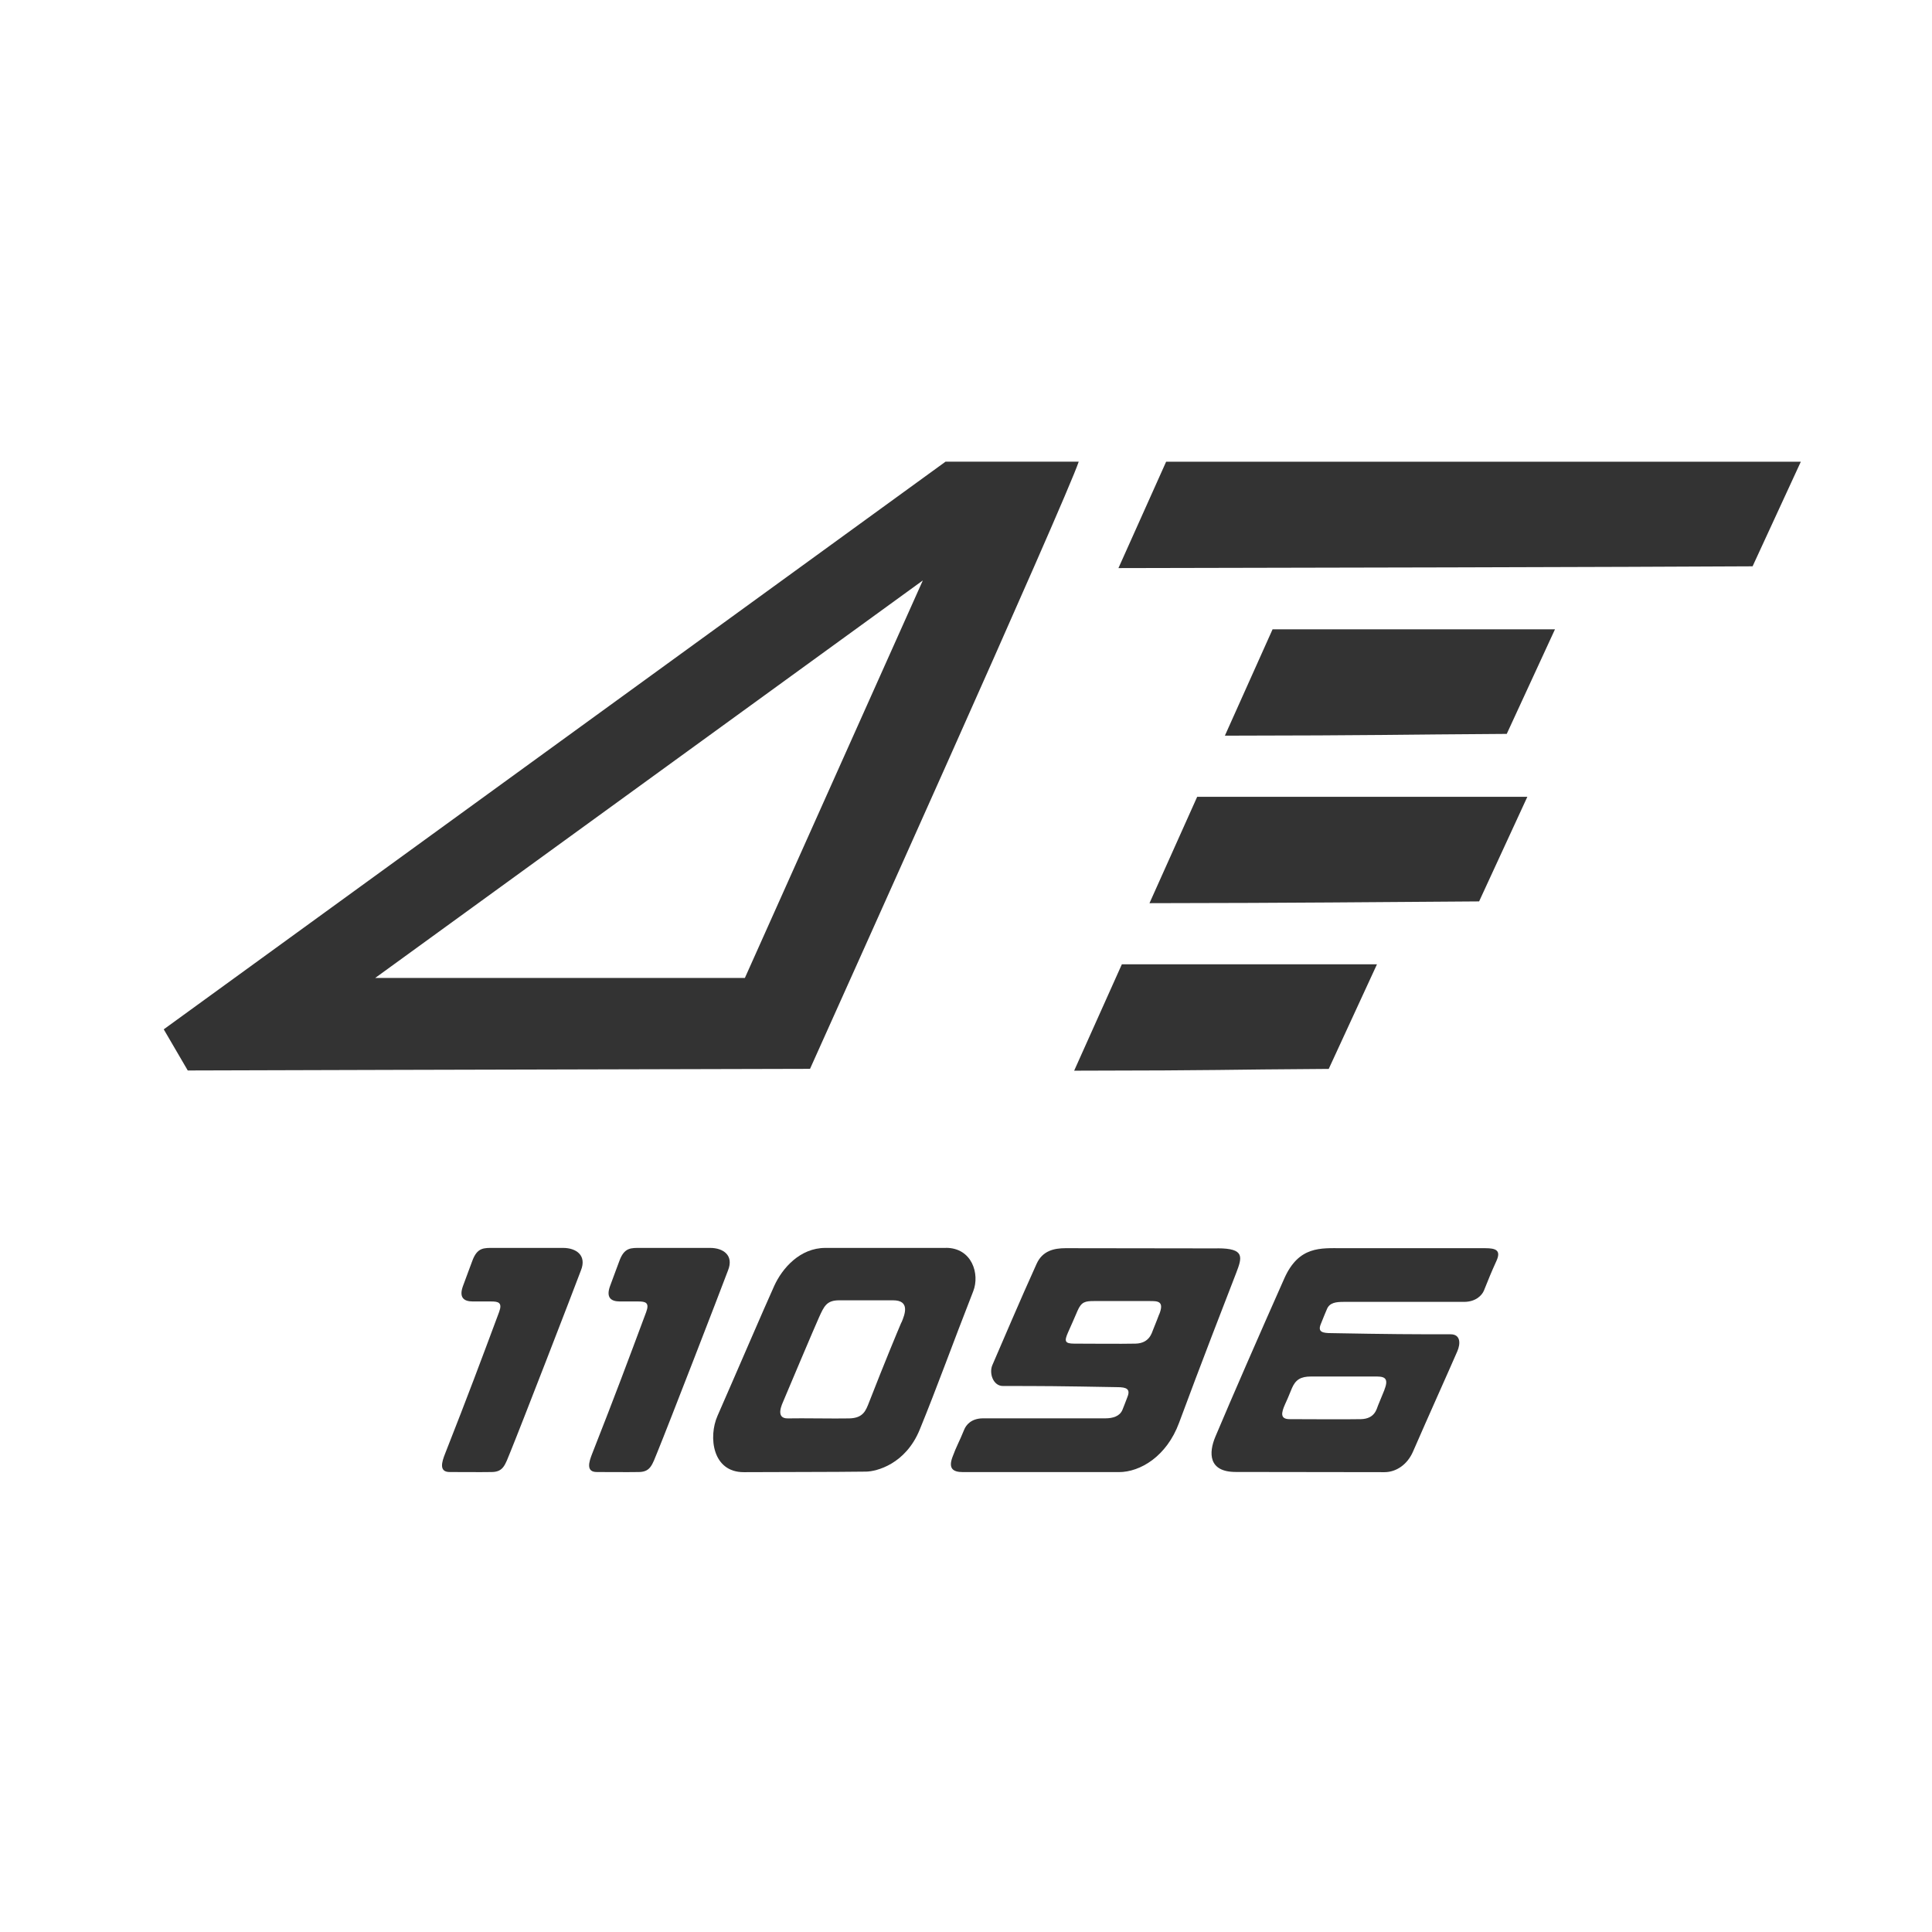 <?xml version="1.0" encoding="UTF-8" standalone="no"?>
<svg
   id="delta_T"
   data-name="delta T"
   viewBox="0 0 576 576"
   version="1.1"
   sodipodi:docname="Logo Square 11096.svg"
   width="6in"
   height="6in"
   inkscape:export-filename="Logo Square 11096.png"
   inkscape:export-xdpi="500"
   inkscape:export-ydpi="500"
   inkscape:version="1.4.2 (ebf0e940, 2025-05-08)"
   xmlns:inkscape="http://www.inkscape.org/namespaces/inkscape"
   xmlns:sodipodi="http://sodipodi.sourceforge.net/DTD/sodipodi-0.dtd"
   xmlns="http://www.w3.org/2000/svg"
   xmlns:svg="http://www.w3.org/2000/svg">
  <sodipodi:namedview
     id="namedview10"
     pagecolor="#ffffff"
     bordercolor="#000000"
     borderopacity="0.25"
     inkscape:showpageshadow="2"
     inkscape:pageopacity="0.0"
     inkscape:pagecheckerboard="0"
     inkscape:deskcolor="#d1d1d1"
     inkscape:zoom="0.66217891"
     inkscape:cx="244.64687"
     inkscape:cy="248.42229"
     inkscape:window-width="1472"
     inkscape:window-height="890"
     inkscape:window-x="0"
     inkscape:window-y="38"
     inkscape:window-maximized="0"
     inkscape:current-layer="delta_T"
     inkscape:document-units="in" />
  <defs
     id="defs1">
    <style
       id="style1">
      .cls-1 {
        fill: #231f20;
        fill-rule: evenodd;
      }

      .cls-2 {
        fill: #333;
      }
    </style>
  </defs>
  <path
     class="cls-2"
     d="m 347.667,137.655 c -5.106,11.392 -9.947,22.214 -14.219,31.714 46.604,-0.061 155.354,-0.325 189.061,-0.529 l 14.382,-31.185 z"
     id="path1"
     style="stroke-width:2.034" />
  <path
     class="cls-2"
     d="m 356.923,237.556 c -5.106,11.392 -9.947,22.214 -14.219,31.714 46.604,-0.061 64.566,-0.325 98.273,-0.529 l 14.382,-31.185 z"
     id="path2"
     style="stroke-width:2.034" />
  <path
     class="cls-2"
     d="m 379.401,187.616 c -5.106,11.392 -9.947,22.214 -14.219,31.714 46.604,-0.061 50.327,-0.325 84.034,-0.529 l 14.382,-31.185 z"
     id="path3"
     style="stroke-width:2.034" />
  <path
     class="cls-2"
     d="m 334.465,287.496 c -5.106,11.392 -9.947,22.214 -14.219,31.714 46.604,-0.061 42.19,-0.325 75.897,-0.529 l 14.382,-31.185 z"
     id="path4"
     style="stroke-width:2.034" />
  <path
     class="cls-2"
     d="m 281.88,137.655 -43.39,31.51 -162.942,118.311 -26.73,19.407 7.16,12.266 c 0,0 102.24,-0.305 185.521,-0.488 2.502,-5.553 7.567,-16.823 14.016,-31.205 15.318,-34.114 38.345,-85.539 52.809,-118.555 7.283,-16.599 12.388,-28.54 13.283,-31.266 H 281.88 Z M 222.074,291.565 H 111.859 L 275.127,173.051 Z"
     id="path5"
     style="stroke-width:2.034" />
  <g
     id="g10"
     transform="matrix(2.034,0,0,2.034,-900.276,-4106.515)"
     style="fill:#333333;fill-opacity:1">
    <path
       class="cls-1"
       d="m 536.59,2201.85 h 10.11 c 1.98,0 3.49,1.13 2.63,3.28 -1.3,3.47 -8.76,22.74 -10.35,26.63 -0.77,1.88 -1.01,2.91 -2.7,2.94 -1.9,0.03 -4.32,0 -6.16,0 -1.66,0.02 -1.18,-1.49 -0.71,-2.68 3.44,-8.74 5.21,-13.5 7.92,-20.77 0.52,-1.39 -0.11,-1.55 -1.14,-1.55 h -2.7 c -1.38,0 -2.05,-0.61 -1.46,-2.25 0.74,-2.06 0.99,-2.61 1.34,-3.61 0.74,-2.1 1.73,-1.99 3.22,-1.99 z"
       id="path6"
       style="fill:#333333;fill-opacity:1" />
    <path
       class="cls-1"
       d="m 581.27,2201.85 h -17.68 c -3.73,0 -6.32,2.99 -7.49,5.56 -1.57,3.46 -5.34,12.27 -8.32,19.06 -1.35,3.07 -0.76,8.28 3.88,8.25 6.46,-0.04 12.42,-0.01 17.9,-0.08 1.53,-0.02 5.79,-1.09 7.86,-6.15 2.54,-6.2 4.77,-12.44 7.85,-20.3 0.98,-2.5 -0.17,-6.35 -4,-6.35 z m -6.54,10.93 c -0.61,1.43 -2.45,5.85 -4.72,11.67 -0.49,1.25 -0.86,2.34 -2.91,2.39 -2.15,0.05 -7.01,-0.05 -8.98,0 -1.97,0.05 -0.82,-2.19 -0.66,-2.59 0.16,-0.4 4.75,-11.25 5.21,-12.24 0.74,-1.62 1.11,-2.48 2.95,-2.48 1.84,0 5.95,0 7.9,0 2.52,0 1.74,2.05 1.23,3.25 z"
       id="path7"
       style="fill:#333333;fill-opacity:1" />
    <path
       class="cls-1"
       d="m 621.08,2201.92 c -5.26,0 -17.35,-0.03 -22.27,-0.03 -1.73,0 -3.39,0.39 -4.25,2.28 -2.42,5.33 -5.17,11.82 -6.49,14.86 -0.51,1.18 0.11,3.06 1.55,3.06 5.75,0 8.08,0.01 16.77,0.17 1.33,0 1.94,0.27 1.49,1.41 -0.47,1.2 -0.43,1.16 -0.75,1.93 -0.39,0.92 -1.38,1.23 -2.5,1.23 h -17.91 c -1.76,0 -2.51,0.99 -2.78,1.66 -0.73,1.81 -1.12,2.38 -1.72,4.02 -0.59,1.61 -0.01,2.2 1.54,2.2 h 22.86 c 3.12,0 7,-2.3 8.82,-7.23 2.97,-8.05 7.23,-19.03 8.35,-21.91 0.91,-2.36 1.33,-3.66 -2.71,-3.66 z m -8.56,9.66 c -0.23,0.58 -0.34,0.93 -0.88,2.24 -0.2,0.48 -0.54,2.01 -2.58,2.06 -2.15,0.05 -7.01,0 -8.98,0 -1.42,0 -1.48,-0.37 -0.91,-1.66 0.49,-1.1 0.85,-1.9 1.39,-3.17 0.56,-1.3 1.13,-1.41 2.41,-1.41 1.79,0 6.25,0 8.2,0 1.14,0 2.14,0 1.36,1.95 z"
       id="path8"
       style="fill:#333333;fill-opacity:1" />
    <path
       class="cls-1"
       d="m 623.72,2234.69 c 5.26,0 16.9,0.03 21.82,0.03 1.73,0 3.36,-1.11 4.19,-3.02 2.35,-5.4 5.17,-11.65 6.49,-14.69 0.51,-1.18 0.46,-2.5 -0.98,-2.5 -5.75,0 -8.76,-0.01 -17.45,-0.17 -1.33,0 -2.04,-0.16 -1.59,-1.3 0.47,-1.2 0.6,-1.46 0.92,-2.24 0.39,-0.92 1.31,-1.04 2.43,-1.04 h 17.64 c 1.76,0 2.65,-0.98 2.93,-1.65 0.73,-1.81 1.03,-2.58 1.84,-4.36 0.71,-1.57 -0.11,-1.86 -1.66,-1.86 h -20.95 c -3.12,0 -6.36,-0.36 -8.49,4.44 -3.62,8.15 -7.63,17.33 -10.1,23.19 -0.98,2.33 -1.07,5.17 2.98,5.17 z m 21.83,-12.06 c -0.23,0.58 -0.41,1.01 -0.95,2.32 -0.2,0.48 -0.45,1.95 -2.5,2 -2.15,0.05 -8.49,0 -10.46,0 -1.42,0 -1.23,-0.93 -0.65,-2.22 0.69,-1.51 0.45,-1.07 0.99,-2.32 0.54,-1.25 1.29,-1.71 2.8,-1.71 1.79,0 7.35,0 9.3,0 1.14,0 2.25,-0.03 1.46,1.92 z"
       id="path9"
       style="fill:#333333;fill-opacity:1" />
    <path
       class="cls-1"
       d="m 515.03,2201.85 h 10.11 c 1.98,0 3.49,1.13 2.63,3.28 -1.3,3.47 -8.76,22.74 -10.35,26.63 -0.77,1.88 -1.01,2.91 -2.7,2.94 -1.9,0.03 -4.32,0 -6.16,0 -1.66,0.02 -1.18,-1.49 -0.71,-2.68 3.44,-8.74 5.21,-13.5 7.92,-20.77 0.52,-1.39 -0.11,-1.55 -1.14,-1.55 h -2.7 c -1.38,0 -2.05,-0.61 -1.46,-2.25 0.74,-2.06 0.99,-2.61 1.34,-3.61 0.74,-2.1 1.73,-1.99 3.22,-1.99 z"
       id="path10"
       style="fill:#333333;fill-opacity:1" />
  </g>
</svg>
